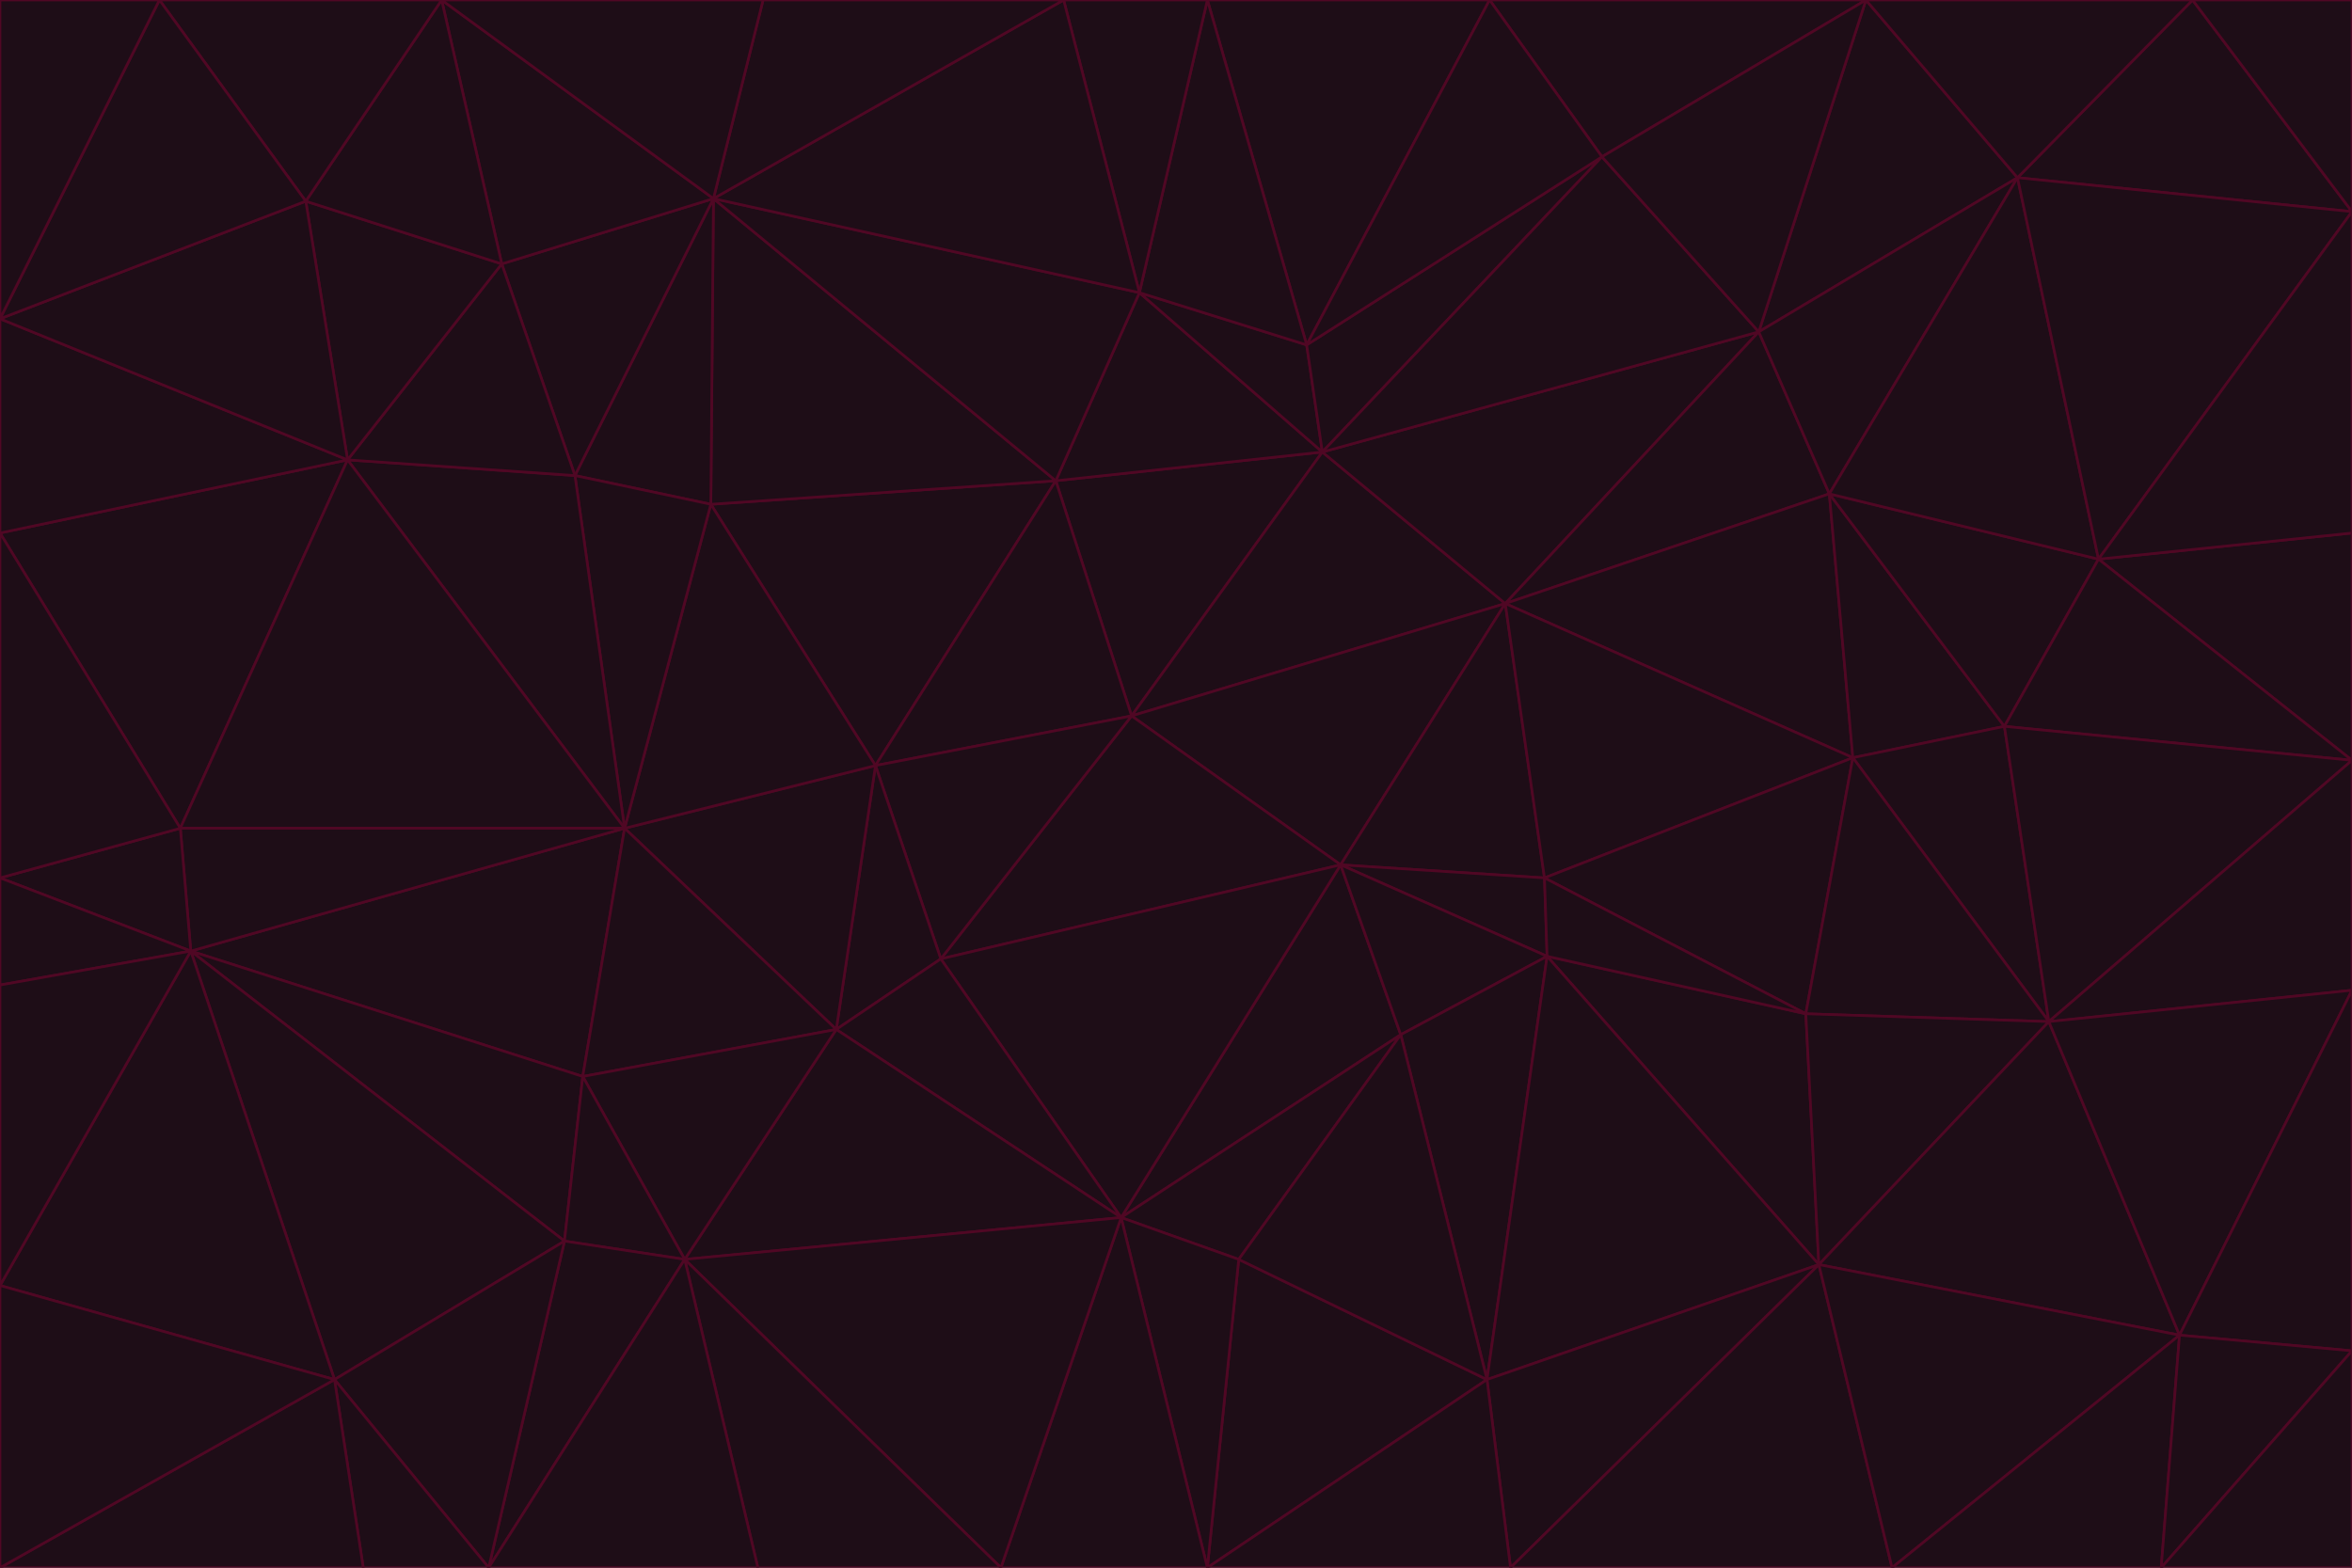 <svg id="visual" viewBox="0 0 900 600" width="900" height="600" xmlns="http://www.w3.org/2000/svg" xmlns:xlink="http://www.w3.org/1999/xlink" version="1.1"><g stroke-width="1" stroke-linejoin="bevel"><path d="M433 274L506 173L404 184Z" fill="#1e0d17" stroke="#500724"></path><path d="M506 173L436 112L404 184Z" fill="#1e0d17" stroke="#500724"></path><path d="M500 132L436 112L506 173Z" fill="#1e0d17" stroke="#500724"></path><path d="M433 274L576 231L506 173Z" fill="#1e0d17" stroke="#500724"></path><path d="M506 173L613 60L500 132Z" fill="#1e0d17" stroke="#500724"></path><path d="M433 274L513 331L576 231Z" fill="#1e0d17" stroke="#500724"></path><path d="M272 193L335 293L404 184Z" fill="#1e0d17" stroke="#500724"></path><path d="M404 184L335 293L433 274Z" fill="#1e0d17" stroke="#500724"></path><path d="M433 274L360 367L513 331Z" fill="#1e0d17" stroke="#500724"></path><path d="M513 331L591 336L576 231Z" fill="#1e0d17" stroke="#500724"></path><path d="M335 293L360 367L433 274Z" fill="#1e0d17" stroke="#500724"></path><path d="M513 331L592 366L591 336Z" fill="#1e0d17" stroke="#500724"></path><path d="M273 76L272 193L404 184Z" fill="#1e0d17" stroke="#500724"></path><path d="M335 293L320 394L360 367Z" fill="#1e0d17" stroke="#500724"></path><path d="M429 466L536 396L513 331Z" fill="#1e0d17" stroke="#500724"></path><path d="M536 396L592 366L513 331Z" fill="#1e0d17" stroke="#500724"></path><path d="M570 0L462 0L500 132Z" fill="#1e0d17" stroke="#500724"></path><path d="M500 132L462 0L436 112Z" fill="#1e0d17" stroke="#500724"></path><path d="M436 112L273 76L404 184Z" fill="#1e0d17" stroke="#500724"></path><path d="M673 127L506 173L576 231Z" fill="#1e0d17" stroke="#500724"></path><path d="M673 127L613 60L506 173Z" fill="#1e0d17" stroke="#500724"></path><path d="M673 127L576 231L700 189Z" fill="#1e0d17" stroke="#500724"></path><path d="M462 0L407 0L436 112Z" fill="#1e0d17" stroke="#500724"></path><path d="M239 317L320 394L335 293Z" fill="#1e0d17" stroke="#500724"></path><path d="M360 367L429 466L513 331Z" fill="#1e0d17" stroke="#500724"></path><path d="M700 189L576 231L709 290Z" fill="#1e0d17" stroke="#500724"></path><path d="M407 0L273 76L436 112Z" fill="#1e0d17" stroke="#500724"></path><path d="M273 76L220 182L272 193Z" fill="#1e0d17" stroke="#500724"></path><path d="M272 193L239 317L335 293Z" fill="#1e0d17" stroke="#500724"></path><path d="M220 182L239 317L272 193Z" fill="#1e0d17" stroke="#500724"></path><path d="M709 290L576 231L591 336Z" fill="#1e0d17" stroke="#500724"></path><path d="M714 0L570 0L613 60Z" fill="#1e0d17" stroke="#500724"></path><path d="M613 60L570 0L500 132Z" fill="#1e0d17" stroke="#500724"></path><path d="M320 394L429 466L360 367Z" fill="#1e0d17" stroke="#500724"></path><path d="M696 484L691 388L592 366Z" fill="#1e0d17" stroke="#500724"></path><path d="M691 388L709 290L591 336Z" fill="#1e0d17" stroke="#500724"></path><path d="M429 466L474 482L536 396Z" fill="#1e0d17" stroke="#500724"></path><path d="M592 366L691 388L591 336Z" fill="#1e0d17" stroke="#500724"></path><path d="M407 0L292 0L273 76Z" fill="#1e0d17" stroke="#500724"></path><path d="M273 76L192 101L220 182Z" fill="#1e0d17" stroke="#500724"></path><path d="M569 528L592 366L536 396Z" fill="#1e0d17" stroke="#500724"></path><path d="M169 0L192 101L273 76Z" fill="#1e0d17" stroke="#500724"></path><path d="M73 364L223 412L239 317Z" fill="#1e0d17" stroke="#500724"></path><path d="M239 317L223 412L320 394Z" fill="#1e0d17" stroke="#500724"></path><path d="M320 394L262 482L429 466Z" fill="#1e0d17" stroke="#500724"></path><path d="M462 600L569 528L474 482Z" fill="#1e0d17" stroke="#500724"></path><path d="M133 176L239 317L220 182Z" fill="#1e0d17" stroke="#500724"></path><path d="M709 290L767 278L700 189Z" fill="#1e0d17" stroke="#500724"></path><path d="M772 68L714 0L673 127Z" fill="#1e0d17" stroke="#500724"></path><path d="M784 391L767 278L709 290Z" fill="#1e0d17" stroke="#500724"></path><path d="M192 101L133 176L220 182Z" fill="#1e0d17" stroke="#500724"></path><path d="M462 600L474 482L429 466Z" fill="#1e0d17" stroke="#500724"></path><path d="M474 482L569 528L536 396Z" fill="#1e0d17" stroke="#500724"></path><path d="M223 412L262 482L320 394Z" fill="#1e0d17" stroke="#500724"></path><path d="M772 68L673 127L700 189Z" fill="#1e0d17" stroke="#500724"></path><path d="M673 127L714 0L613 60Z" fill="#1e0d17" stroke="#500724"></path><path d="M767 278L803 214L700 189Z" fill="#1e0d17" stroke="#500724"></path><path d="M803 214L772 68L700 189Z" fill="#1e0d17" stroke="#500724"></path><path d="M73 364L216 475L223 412Z" fill="#1e0d17" stroke="#500724"></path><path d="M223 412L216 475L262 482Z" fill="#1e0d17" stroke="#500724"></path><path d="M569 528L696 484L592 366Z" fill="#1e0d17" stroke="#500724"></path><path d="M691 388L784 391L709 290Z" fill="#1e0d17" stroke="#500724"></path><path d="M900 291L900 204L803 214Z" fill="#1e0d17" stroke="#500724"></path><path d="M192 101L117 77L133 176Z" fill="#1e0d17" stroke="#500724"></path><path d="M292 0L169 0L273 76Z" fill="#1e0d17" stroke="#500724"></path><path d="M696 484L784 391L691 388Z" fill="#1e0d17" stroke="#500724"></path><path d="M169 0L117 77L192 101Z" fill="#1e0d17" stroke="#500724"></path><path d="M383 600L462 600L429 466Z" fill="#1e0d17" stroke="#500724"></path><path d="M569 528L578 600L696 484Z" fill="#1e0d17" stroke="#500724"></path><path d="M383 600L429 466L262 482Z" fill="#1e0d17" stroke="#500724"></path><path d="M290 600L383 600L262 482Z" fill="#1e0d17" stroke="#500724"></path><path d="M462 600L578 600L569 528Z" fill="#1e0d17" stroke="#500724"></path><path d="M0 204L69 317L133 176Z" fill="#1e0d17" stroke="#500724"></path><path d="M133 176L69 317L239 317Z" fill="#1e0d17" stroke="#500724"></path><path d="M69 317L73 364L239 317Z" fill="#1e0d17" stroke="#500724"></path><path d="M187 600L262 482L216 475Z" fill="#1e0d17" stroke="#500724"></path><path d="M187 600L290 600L262 482Z" fill="#1e0d17" stroke="#500724"></path><path d="M900 81L839 0L772 68Z" fill="#1e0d17" stroke="#500724"></path><path d="M772 68L839 0L714 0Z" fill="#1e0d17" stroke="#500724"></path><path d="M900 81L772 68L803 214Z" fill="#1e0d17" stroke="#500724"></path><path d="M900 291L803 214L767 278Z" fill="#1e0d17" stroke="#500724"></path><path d="M784 391L900 291L767 278Z" fill="#1e0d17" stroke="#500724"></path><path d="M900 379L900 291L784 391Z" fill="#1e0d17" stroke="#500724"></path><path d="M834 511L784 391L696 484Z" fill="#1e0d17" stroke="#500724"></path><path d="M169 0L61 0L117 77Z" fill="#1e0d17" stroke="#500724"></path><path d="M0 122L0 204L133 176Z" fill="#1e0d17" stroke="#500724"></path><path d="M73 364L128 528L216 475Z" fill="#1e0d17" stroke="#500724"></path><path d="M0 122L133 176L117 77Z" fill="#1e0d17" stroke="#500724"></path><path d="M69 317L0 336L73 364Z" fill="#1e0d17" stroke="#500724"></path><path d="M73 364L0 492L128 528Z" fill="#1e0d17" stroke="#500724"></path><path d="M900 204L900 81L803 214Z" fill="#1e0d17" stroke="#500724"></path><path d="M578 600L724 600L696 484Z" fill="#1e0d17" stroke="#500724"></path><path d="M61 0L0 122L117 77Z" fill="#1e0d17" stroke="#500724"></path><path d="M834 511L900 379L784 391Z" fill="#1e0d17" stroke="#500724"></path><path d="M128 528L187 600L216 475Z" fill="#1e0d17" stroke="#500724"></path><path d="M0 204L0 336L69 317Z" fill="#1e0d17" stroke="#500724"></path><path d="M724 600L834 511L696 484Z" fill="#1e0d17" stroke="#500724"></path><path d="M0 336L0 377L73 364Z" fill="#1e0d17" stroke="#500724"></path><path d="M128 528L139 600L187 600Z" fill="#1e0d17" stroke="#500724"></path><path d="M900 81L900 0L839 0Z" fill="#1e0d17" stroke="#500724"></path><path d="M0 600L139 600L128 528Z" fill="#1e0d17" stroke="#500724"></path><path d="M61 0L0 0L0 122Z" fill="#1e0d17" stroke="#500724"></path><path d="M724 600L827 600L834 511Z" fill="#1e0d17" stroke="#500724"></path><path d="M834 511L900 517L900 379Z" fill="#1e0d17" stroke="#500724"></path><path d="M827 600L900 517L834 511Z" fill="#1e0d17" stroke="#500724"></path><path d="M0 377L0 492L73 364Z" fill="#1e0d17" stroke="#500724"></path><path d="M827 600L900 600L900 517Z" fill="#1e0d17" stroke="#500724"></path><path d="M0 492L0 600L128 528Z" fill="#1e0d17" stroke="#500724"></path></g></svg>